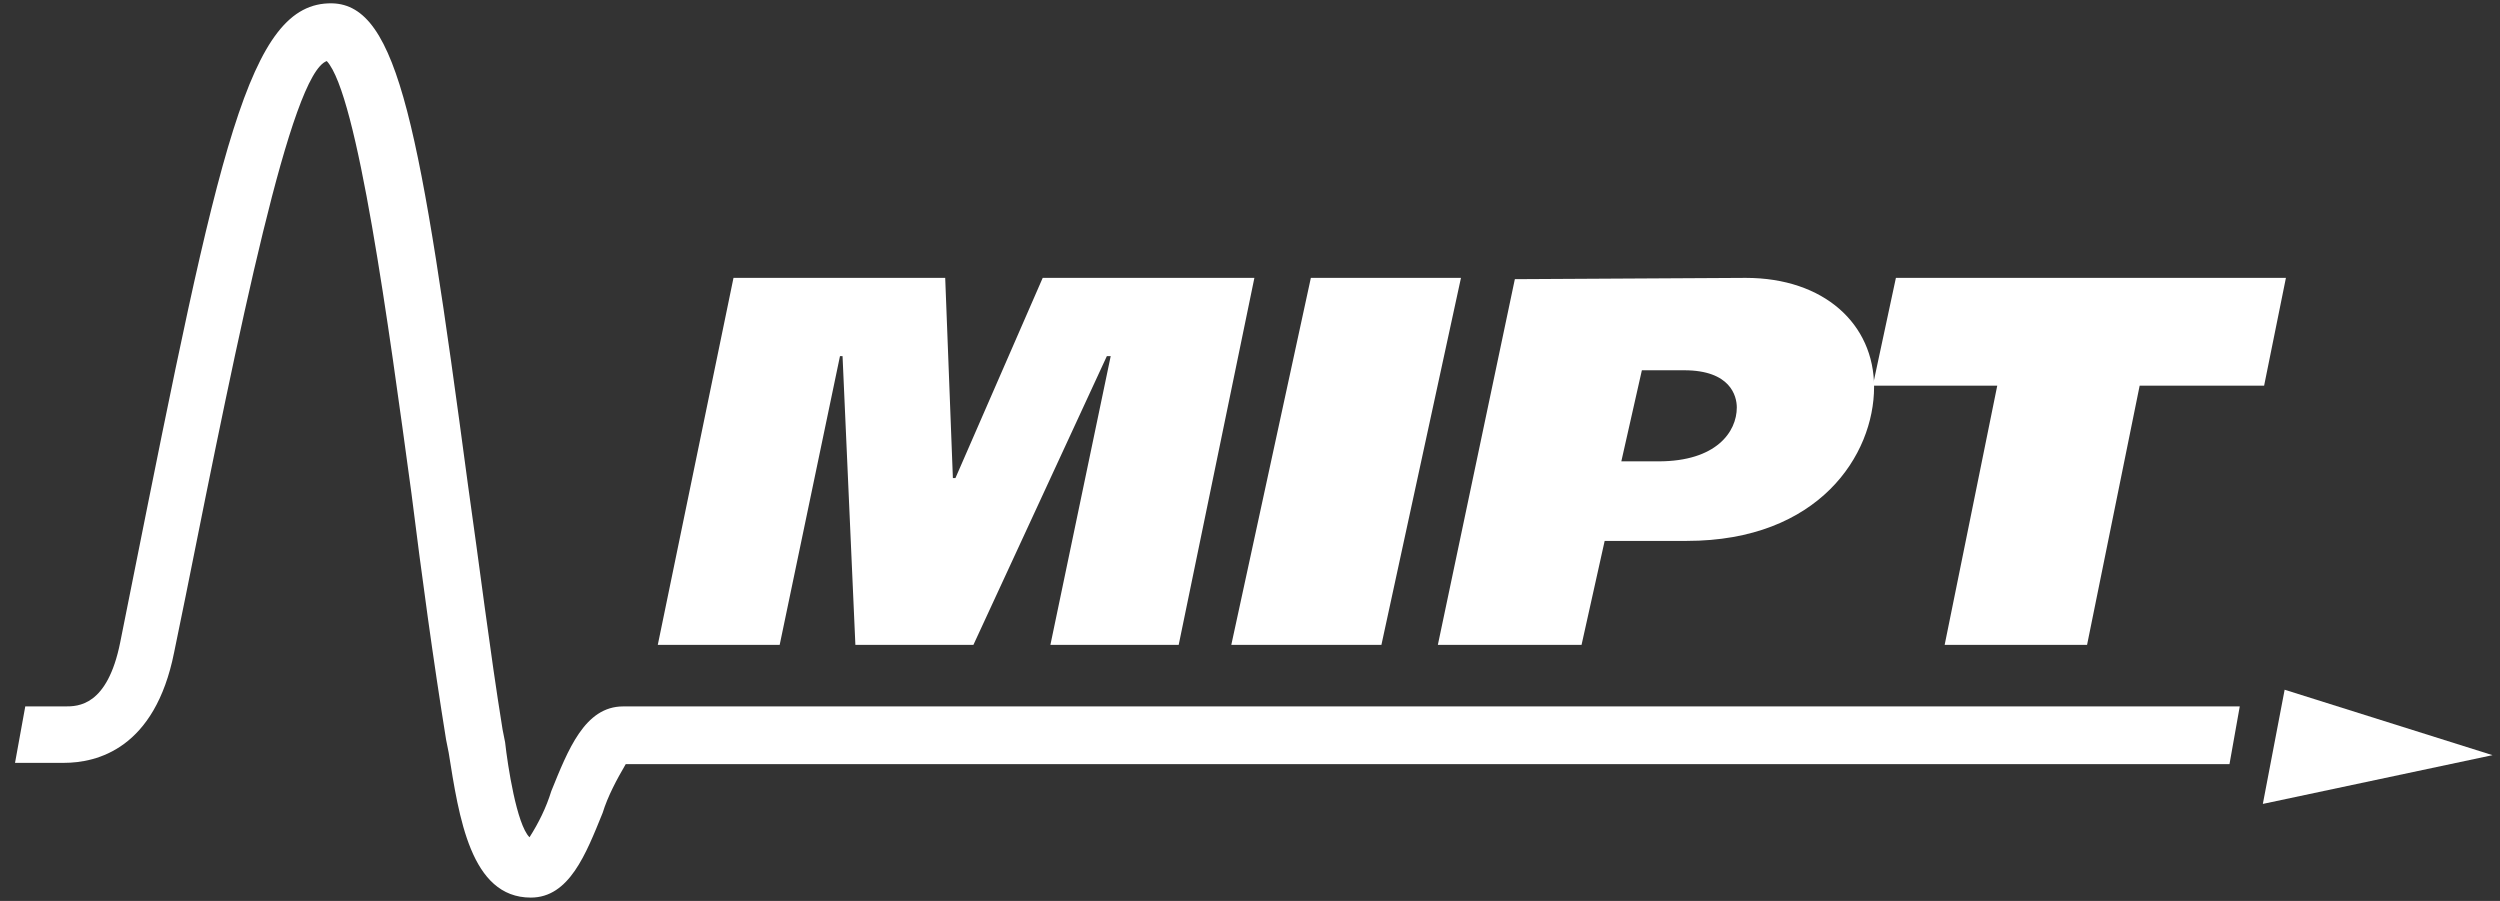 <svg width="111" height="40" viewBox="0 0 111 40" fill="none" xmlns="http://www.w3.org/2000/svg">
<rect x="0" y="0" width="111" height="40" fill="#333333" stroke="none"/>
<path d="M100.47 35.694L110.667 33.529L101.438 30.624L100.47 35.694Z" fill="white"/>
<path d="M99.445 31.365H27.668C25.959 31.365 25.219 33.302 24.478 35.124C24.25 35.865 23.909 36.549 23.51 37.175C22.94 36.606 22.541 33.985 22.427 32.96L22.314 32.39C21.744 28.858 21.288 25.099 20.775 21.51C18.668 5.73 17.699 0.205 14.737 0.148C11.034 0.091 9.724 6.585 5.851 25.953L5.338 28.517C4.768 31.365 3.458 31.365 2.888 31.365H1.122L0.667 33.871H2.831C4.312 33.871 6.876 33.245 7.73 28.972L8.243 26.466C10.636 14.503 12.914 3.281 14.509 2.711C15.876 4.192 17.244 14.389 18.269 21.909C18.725 25.554 19.237 29.314 19.807 32.846L19.921 33.416C20.377 36.264 20.889 39.853 23.567 39.853C25.276 39.853 26.016 37.916 26.757 36.093C26.985 35.352 27.383 34.612 27.782 33.928H98.989L99.445 31.365Z" fill="white"/>
<path d="M32.567 12.338H41.967L42.308 21.225H42.422L46.296 12.338H55.695L52.334 28.631H46.638L49.315 15.813H49.144L43.22 28.631H37.979L37.409 15.813H37.295L34.618 28.631H29.206L32.567 12.338Z" fill="white"/>
<path d="M64.867 12.338L61.335 28.631H54.67L58.202 12.338H64.867Z" fill="white"/>
<path d="M71.987 20.484H73.639C76.203 20.484 77.114 19.174 77.114 18.092C77.114 17.579 76.829 16.44 74.778 16.44H72.899L71.987 20.484ZM77.513 12.338C80.988 12.338 83.209 14.389 83.209 17.18C83.209 20.2 80.76 24.016 74.892 24.016H71.247L70.221 28.631H63.841L67.259 12.395L77.513 12.338Z" fill="white"/>
<path d="M101.495 12.338L100.527 17.123H95.001L92.666 28.631H86.343L88.678 17.123H83.153L84.178 12.338H101.495Z" fill="white"/>
</svg>
